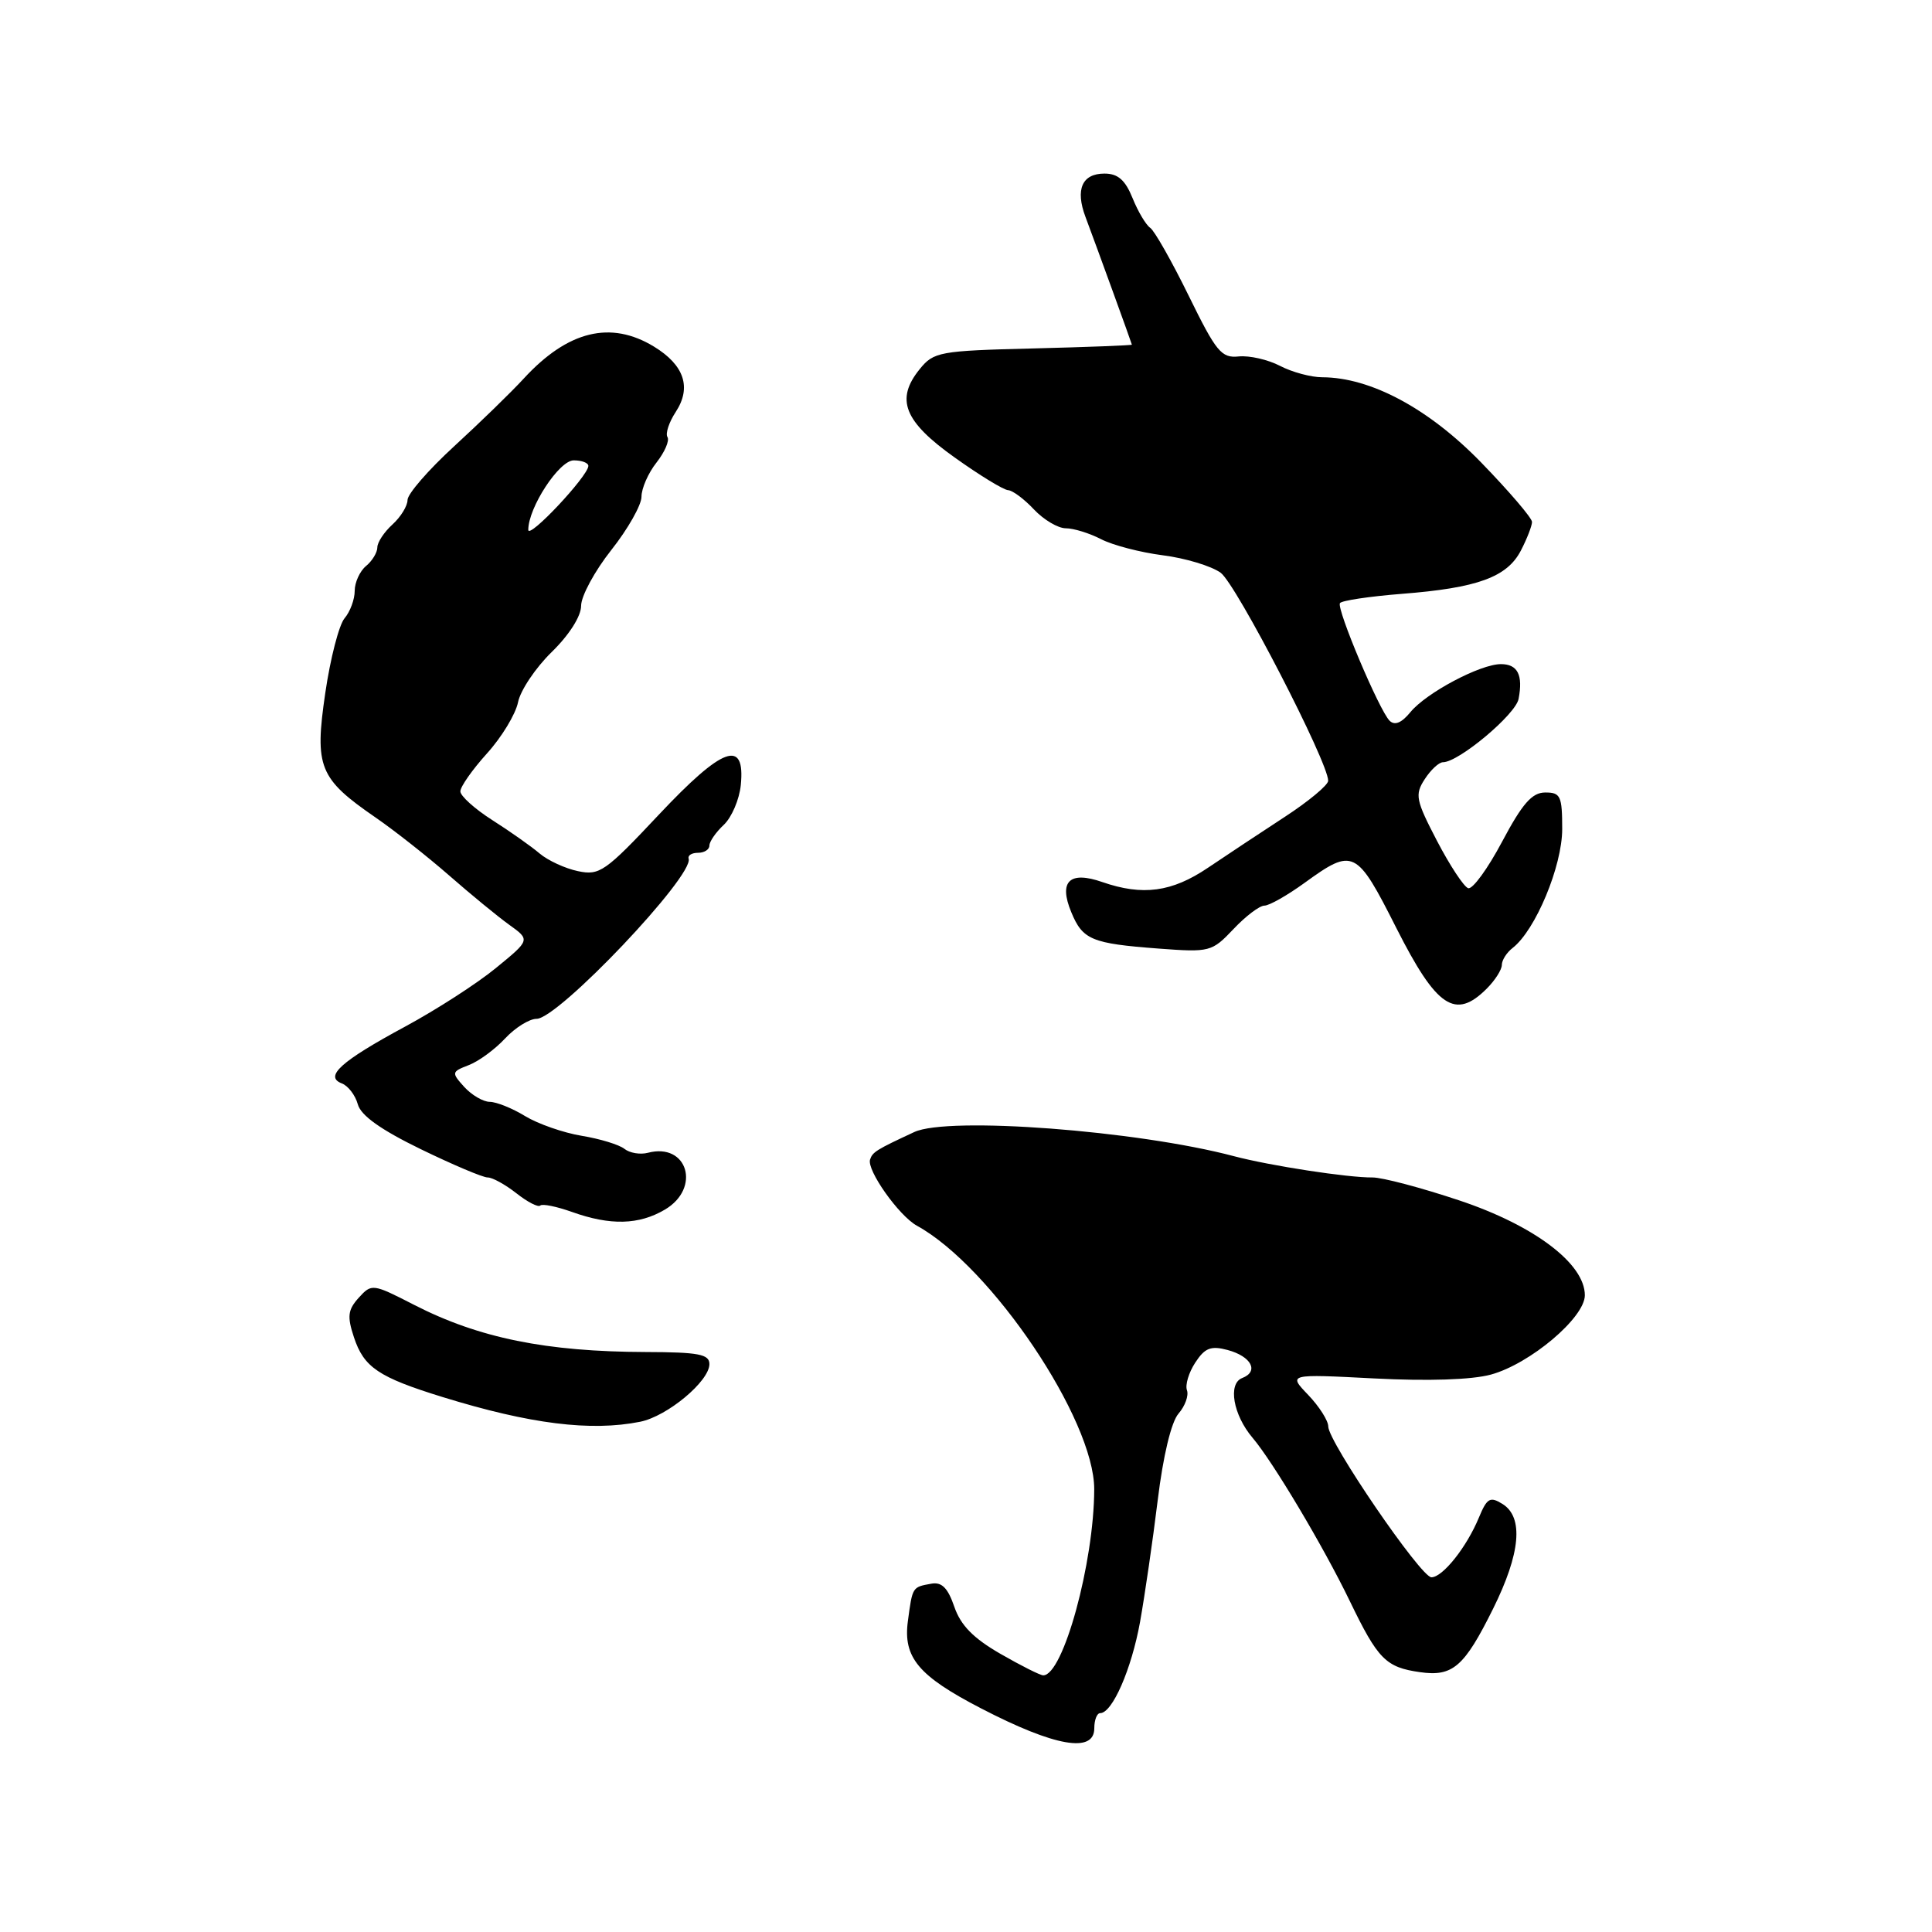 <?xml version="1.0" encoding="UTF-8" standalone="no"?>
<!DOCTYPE svg PUBLIC "-//W3C//DTD SVG 1.1//EN" "http://www.w3.org/Graphics/SVG/1.1/DTD/svg11.dtd" >
<svg xmlns="http://www.w3.org/2000/svg" xmlns:xlink="http://www.w3.org/1999/xlink" version="1.1" viewBox="0 0 256 256">
 <g >
 <path fill="currentColor"
d=" M 145.00 229.00 C 145.00 227.90 145.35 227.00 145.78 227.00 C 147.39 227.00 149.93 221.17 151.06 214.93 C 151.69 211.39 152.75 204.14 153.40 198.81 C 154.12 192.90 155.20 188.41 156.16 187.31 C 157.03 186.31 157.53 184.92 157.28 184.22 C 157.02 183.51 157.52 181.86 158.38 180.55 C 159.65 178.60 160.45 178.29 162.66 178.88 C 165.82 179.73 166.86 181.73 164.59 182.60 C 162.68 183.34 163.40 187.48 165.96 190.50 C 168.68 193.70 175.37 204.93 178.86 212.16 C 182.59 219.88 183.63 220.93 188.16 221.57 C 192.50 222.19 194.02 220.87 197.85 213.15 C 201.48 205.83 201.91 201.05 199.10 199.29 C 197.44 198.26 197.04 198.49 195.96 201.09 C 194.34 205.01 191.16 209.00 189.67 209.00 C 188.27 209.00 176.00 191.05 176.00 189.01 C 176.00 188.24 174.80 186.36 173.34 184.83 C 170.68 182.06 170.68 182.06 182.09 182.65 C 189.24 183.02 195.01 182.83 197.55 182.14 C 202.75 180.72 210.00 174.59 210.00 171.63 C 210.00 167.44 203.30 162.38 193.36 159.06 C 188.33 157.38 183.16 156.01 181.86 156.02 C 178.59 156.05 168.31 154.47 163.50 153.20 C 150.67 149.80 125.64 147.91 121.15 150.00 C 116.11 152.34 115.62 152.65 115.29 153.64 C 114.82 155.04 119.10 161.09 121.49 162.41 C 131.37 167.83 145.01 188.11 144.99 197.34 C 144.97 207.05 140.87 222.02 138.23 221.99 C 137.83 221.99 135.27 220.70 132.56 219.14 C 128.98 217.08 127.29 215.36 126.45 212.90 C 125.59 210.39 124.78 209.59 123.39 209.85 C 120.88 210.30 120.91 210.25 120.30 214.80 C 119.65 219.63 121.70 222.07 129.98 226.36 C 139.78 231.44 145.00 232.35 145.00 229.00 Z  M 84.82 188.39 C 88.42 187.67 94.00 183.02 94.00 180.75 C 94.00 179.44 92.57 179.17 85.60 179.15 C 72.36 179.11 63.46 177.30 54.89 172.91 C 49.38 170.08 49.25 170.07 47.54 171.95 C 46.09 173.56 45.98 174.42 46.90 177.20 C 48.22 181.19 50.15 182.49 58.66 185.12 C 70.22 188.69 78.27 189.70 84.82 188.39 Z  M 88.10 160.28 C 92.92 157.44 91.11 151.37 85.85 152.75 C 84.83 153.02 83.43 152.78 82.74 152.23 C 82.06 151.68 79.51 150.90 77.08 150.50 C 74.65 150.10 71.28 148.92 69.58 147.89 C 67.89 146.85 65.78 146.01 64.90 146.00 C 64.03 146.00 62.51 145.11 61.52 144.03 C 59.80 142.12 59.82 142.02 62.12 141.13 C 63.43 140.63 65.59 139.04 66.92 137.61 C 68.26 136.17 70.14 135.00 71.10 135.00 C 73.98 135.00 91.99 116.02 91.25 113.77 C 91.11 113.34 91.67 113.00 92.50 113.00 C 93.32 113.00 94.00 112.57 94.00 112.04 C 94.00 111.51 94.86 110.27 95.91 109.29 C 96.95 108.31 97.97 105.93 98.16 104.02 C 98.77 97.85 95.78 98.93 87.29 107.96 C 80.20 115.51 79.44 116.04 76.58 115.43 C 74.89 115.08 72.60 114.02 71.50 113.09 C 70.40 112.15 67.59 110.17 65.25 108.68 C 62.91 107.19 61.00 105.47 61.00 104.86 C 61.00 104.24 62.59 101.98 64.53 99.83 C 66.48 97.68 68.32 94.63 68.64 93.06 C 68.95 91.49 70.96 88.49 73.10 86.40 C 75.43 84.13 77.00 81.65 77.00 80.27 C 77.00 78.99 78.80 75.66 81.00 72.88 C 83.20 70.10 85.00 66.92 85.00 65.82 C 85.00 64.72 85.89 62.68 86.99 61.29 C 88.08 59.90 88.74 58.38 88.44 57.91 C 88.15 57.44 88.65 55.94 89.54 54.58 C 91.66 51.34 90.67 48.38 86.66 45.93 C 80.92 42.43 75.24 43.82 69.41 50.15 C 67.72 51.99 63.55 56.04 60.16 59.15 C 56.77 62.26 54.00 65.45 54.00 66.25 C 54.00 67.04 53.10 68.50 52.00 69.50 C 50.90 70.50 50.00 71.86 50.00 72.53 C 50.00 73.20 49.33 74.32 48.50 75.00 C 47.68 75.68 47.00 77.17 47.00 78.29 C 47.00 79.42 46.40 81.05 45.66 81.92 C 44.92 82.79 43.77 87.25 43.10 91.83 C 41.66 101.64 42.27 103.16 49.76 108.32 C 52.30 110.07 56.68 113.53 59.51 116.00 C 62.33 118.47 65.91 121.41 67.45 122.52 C 70.27 124.54 70.27 124.54 65.72 128.26 C 63.23 130.31 57.81 133.80 53.68 136.03 C 45.17 140.62 42.92 142.65 45.30 143.56 C 46.13 143.88 47.08 145.12 47.41 146.32 C 47.81 147.81 50.45 149.69 55.75 152.27 C 60.01 154.34 64.00 156.03 64.62 156.02 C 65.23 156.01 66.94 156.95 68.42 158.11 C 69.90 159.28 71.32 160.01 71.59 159.74 C 71.86 159.48 73.74 159.86 75.79 160.59 C 80.88 162.41 84.66 162.31 88.10 160.28 Z  M 197.00 131.00 C 198.10 129.90 199.00 128.49 199.00 127.86 C 199.00 127.23 199.64 126.22 200.43 125.61 C 203.46 123.26 207.00 114.77 207.00 109.85 C 207.00 105.48 206.78 105.00 204.75 105.01 C 203.00 105.01 201.72 106.48 199.04 111.52 C 197.14 115.10 195.12 117.88 194.54 117.69 C 193.97 117.50 192.11 114.68 190.41 111.42 C 187.60 106.02 187.45 105.30 188.78 103.25 C 189.58 102.01 190.67 101.00 191.20 101.00 C 193.28 101.00 200.83 94.68 201.22 92.61 C 201.83 89.44 201.10 88.00 198.88 88.00 C 196.14 88.00 188.99 91.80 186.89 94.36 C 185.72 95.79 184.81 96.17 184.13 95.50 C 182.76 94.14 177.08 80.69 177.55 79.92 C 177.76 79.58 181.43 79.03 185.72 78.69 C 195.77 77.91 199.70 76.48 201.53 72.94 C 202.34 71.38 203.00 69.67 203.00 69.16 C 203.00 68.64 199.96 65.09 196.25 61.27 C 189.31 54.13 181.62 50.01 175.21 49.99 C 173.72 49.99 171.20 49.31 169.61 48.48 C 168.01 47.65 165.56 47.09 164.14 47.23 C 161.84 47.47 161.16 46.64 157.51 39.19 C 155.27 34.62 152.97 30.57 152.41 30.19 C 151.85 29.81 150.79 28.04 150.07 26.25 C 149.10 23.85 148.13 23.00 146.35 23.00 C 143.38 23.00 142.46 25.09 143.83 28.74 C 145.30 32.65 149.95 45.47 149.98 45.67 C 149.99 45.76 144.11 45.99 136.91 46.17 C 124.46 46.48 123.72 46.62 121.86 48.92 C 118.62 52.92 119.78 55.84 126.50 60.62 C 129.80 62.98 132.98 64.92 133.58 64.95 C 134.17 64.98 135.71 66.12 137.00 67.50 C 138.29 68.87 140.19 70.00 141.22 70.00 C 142.26 70.00 144.36 70.65 145.89 71.44 C 147.43 72.24 151.12 73.20 154.09 73.58 C 157.07 73.96 160.51 75.00 161.74 75.89 C 163.79 77.36 176.01 101.02 175.99 103.46 C 175.98 104.03 173.40 106.18 170.24 108.24 C 167.08 110.30 162.50 113.34 160.05 114.99 C 155.28 118.21 151.41 118.73 146.07 116.88 C 141.72 115.36 140.25 116.78 141.95 120.87 C 143.46 124.53 144.64 125.02 153.50 125.69 C 160.32 126.20 160.57 126.13 163.44 123.11 C 165.05 121.40 166.90 120.00 167.54 120.00 C 168.18 120.00 170.56 118.65 172.84 117.00 C 179.33 112.30 179.73 112.49 185.04 123.00 C 190.36 133.51 192.83 135.17 197.00 131.00 Z  M 70.00 70.21 C 70.00 67.26 74.09 61.00 76.02 61.00 C 77.11 61.00 77.98 61.34 77.96 61.75 C 77.88 63.14 70.01 71.51 70.00 70.21 Z "/>
</g>
</svg>